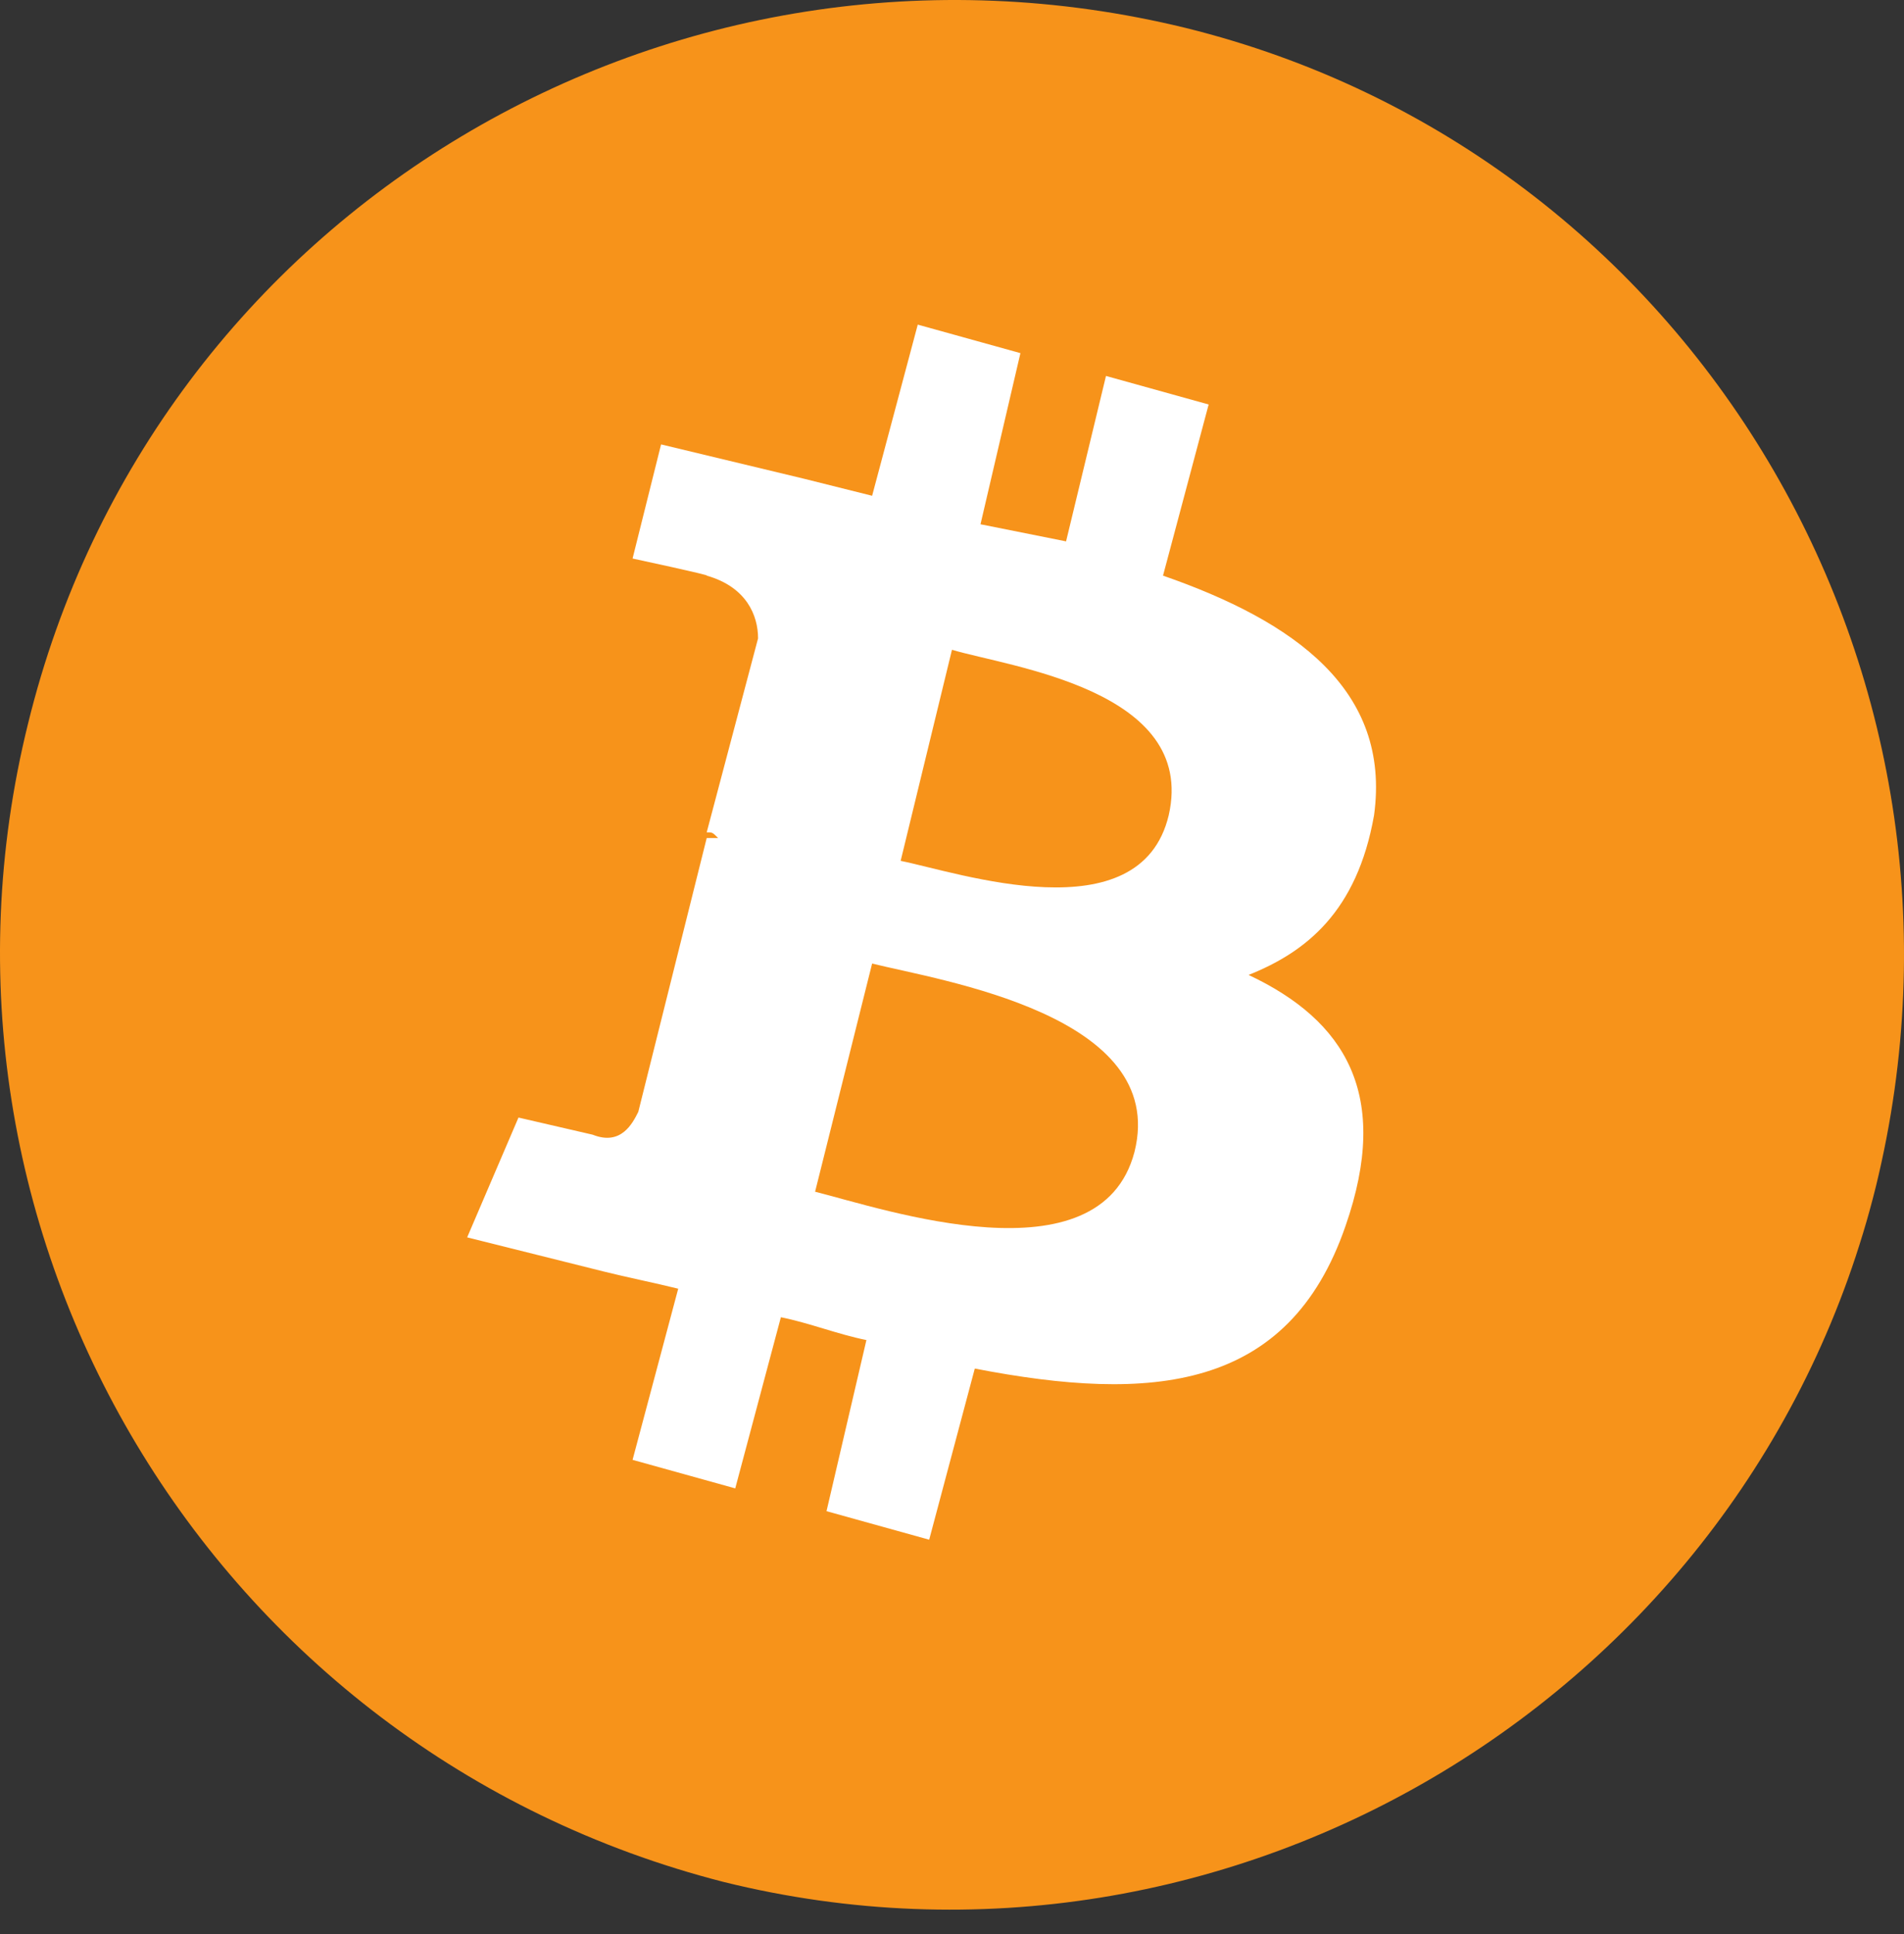 <svg width="64" height="65" viewBox="0 0 64 65" fill="none" xmlns="http://www.w3.org/2000/svg">
<rect x="0" y="0" width="64" height="65" fill="#333333" stroke="none"/>
<path d="M63.059 39.86C58.841 56.924 41.394 67.469 24.331 63.251C7.076 58.841 -3.277 41.394 0.94 24.331C5.158 7.076 22.605 -3.277 39.86 0.94C56.924 5.158 67.277 22.605 63.059 39.86Z" fill="#F7931A"/>
<path d="M46.187 27.398C46.762 23.18 43.503 20.88 39.093 19.346L40.627 13.594L37.176 12.635L35.834 18.195C34.875 18.004 33.917 17.812 32.958 17.62L34.3 11.868L30.849 10.91L29.315 16.662C28.548 16.47 27.782 16.278 27.015 16.087L22.221 14.936L21.263 18.771C21.263 18.771 23.947 19.346 23.755 19.346C25.097 19.729 25.481 20.688 25.481 21.455L23.755 27.973C23.947 27.973 23.947 27.973 24.139 28.165C23.947 28.165 23.947 28.165 23.755 28.165L21.455 37.368C21.263 37.751 20.879 38.518 19.921 38.135L17.428 37.559L15.703 41.586L20.304 42.736C21.071 42.928 22.03 43.12 22.797 43.311L21.263 49.063L24.714 50.022L26.248 44.27C27.206 44.462 28.165 44.845 29.123 45.037L27.782 50.788L31.233 51.747L32.766 45.995C38.71 47.146 43.311 46.762 45.228 41.202C46.762 36.793 45.228 34.3 41.969 32.766C43.886 32 45.612 30.657 46.187 27.398ZM38.135 38.71C36.984 43.12 29.699 40.627 27.398 40.052L29.315 32.383C31.616 32.958 39.285 34.108 38.135 38.71ZM39.285 27.398C38.326 31.424 32.191 29.315 30.274 28.932L31.999 21.838C33.917 22.413 40.243 23.18 39.285 27.398Z" fill="white"/>
</svg>
